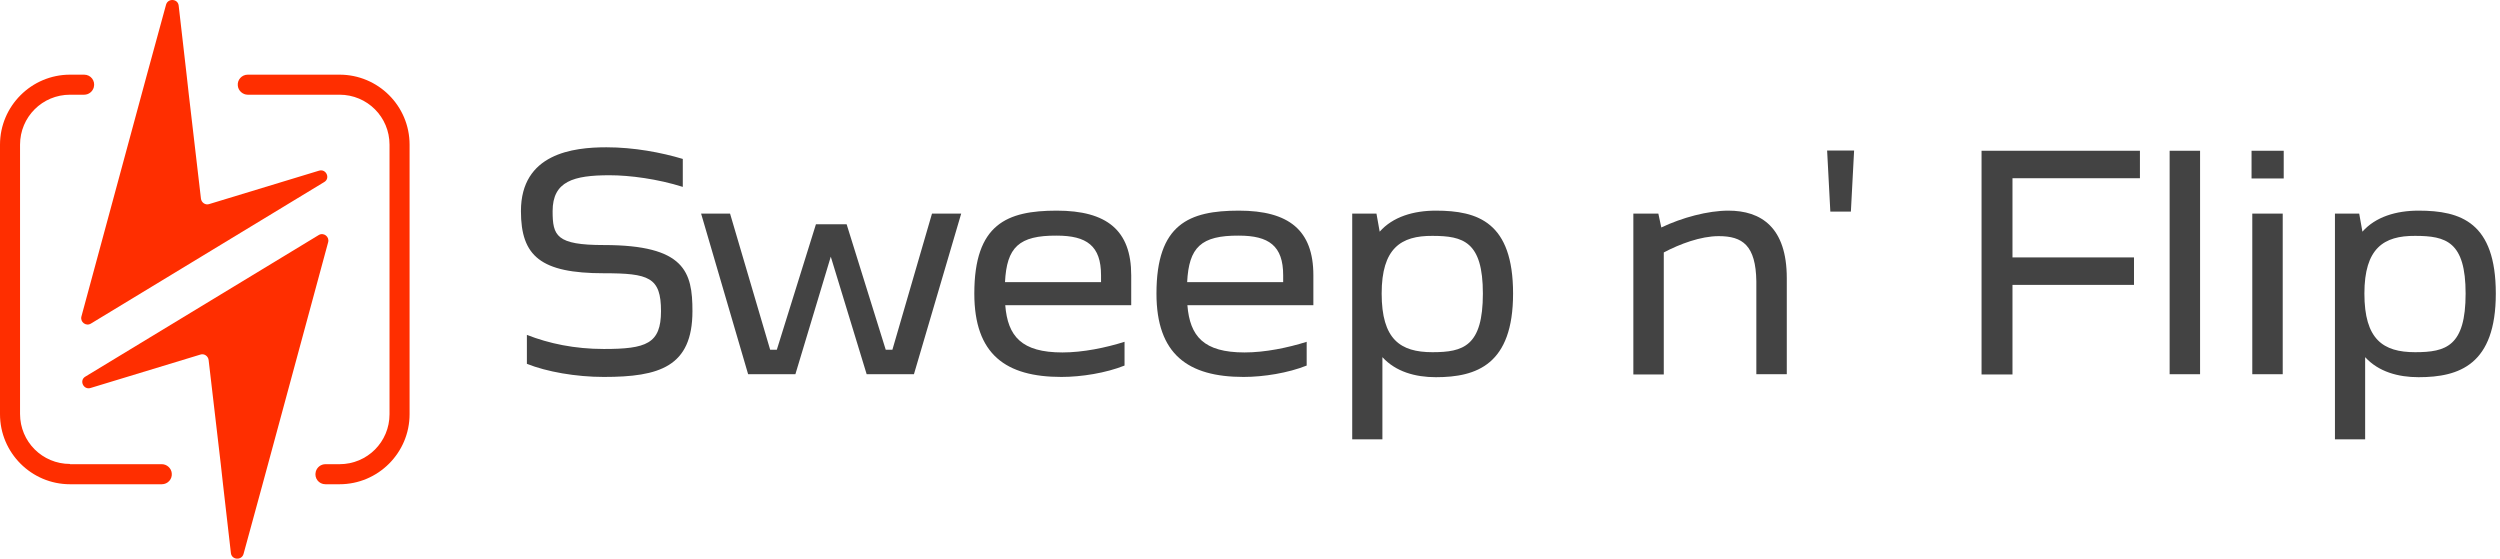 <svg width="179" height="40" viewBox="0 0 179 40" fill="none" xmlns="http://www.w3.org/2000/svg">
<path d="M22.84 12.221L14.973 14.613C14.707 14.702 14.424 14.507 14.388 14.223L13.52 6.781L13.36 5.346L12.793 0.402C12.74 -0.094 12.031 -0.147 11.89 0.332L10.525 5.328L10.136 6.764L5.83 22.658C5.723 23.048 6.149 23.384 6.503 23.172L23.212 13.036C23.673 12.771 23.354 12.062 22.84 12.221Z" fill="#FF2E00"/>
<path d="M6.485 27.779L14.353 25.387C14.618 25.298 14.902 25.493 14.937 25.776L15.806 33.218L15.965 34.654L16.532 39.597C16.585 40.094 17.294 40.147 17.436 39.668L18.8 34.672L19.19 33.236L23.496 17.342C23.602 16.952 23.177 16.616 22.823 16.828L6.113 26.964C5.652 27.229 5.971 27.938 6.485 27.779Z" fill="#FF2E00"/>
<path d="M5.015 33.219C3.03 33.219 1.435 31.624 1.435 29.64V10.361C1.435 8.376 3.03 6.781 5.015 6.781H6.025C6.344 6.781 6.627 6.569 6.716 6.25C6.84 5.789 6.503 5.346 6.025 5.346H5.015C2.25 5.346 0 7.597 0 10.361V29.657C0 32.421 2.25 34.672 5.015 34.672H11.588C12.014 34.672 12.35 34.3 12.297 33.874C12.262 33.52 11.943 33.236 11.588 33.236H5.015V33.219Z" fill="#FF2E00"/>
<path d="M24.311 5.346H17.737C17.312 5.346 16.975 5.718 17.028 6.144C17.064 6.498 17.383 6.781 17.737 6.781H24.311C26.296 6.781 27.89 8.376 27.89 10.361V29.657C27.89 31.642 26.296 33.236 24.311 33.236H23.301C22.982 33.236 22.698 33.449 22.61 33.768C22.486 34.229 22.823 34.672 23.301 34.672H24.311C27.075 34.672 29.326 32.421 29.326 29.657V10.361C29.326 7.579 27.075 5.346 24.311 5.346Z" fill="#FF2E00"/>
<path d="M37.299 15.117C37.299 10.989 41.038 10.546 43.413 10.546C45.397 10.546 47.346 10.918 48.888 11.379V13.381C47.098 12.814 45.096 12.548 43.643 12.548C41.074 12.548 39.567 12.973 39.567 15.117C39.567 16.889 39.833 17.545 43.235 17.545C49.047 17.545 49.579 19.476 49.579 22.276C49.579 26.263 47.204 26.989 43.235 26.989C41.233 26.989 39.142 26.617 37.725 26.05V23.977C39.302 24.597 41.144 24.987 43.235 24.987C46.265 24.987 47.328 24.615 47.328 22.276C47.328 19.848 46.46 19.565 43.235 19.565C38.717 19.565 37.299 18.342 37.299 15.117Z" fill="#434343"/>
<path d="M50.199 15.294H52.272L55.143 25.04H55.621L58.421 16.056H60.618L63.418 25.04H63.896L66.731 15.294H68.822L65.438 26.794H62.053L59.484 18.378L56.95 26.794H53.566L50.199 15.294Z" fill="#434343"/>
<path d="M69.761 21.018C69.761 16.039 72.1 15.082 75.662 15.082C79.241 15.082 80.995 16.482 80.995 19.706V21.851H71.976C72.153 24.083 73.146 25.235 76.069 25.235C77.54 25.235 79.17 24.898 80.517 24.473V26.174C79.188 26.706 77.434 26.989 75.999 26.989C72.012 26.989 69.761 25.377 69.761 21.018ZM71.958 20.203H78.834V19.706C78.834 17.598 77.806 16.871 75.662 16.871C72.951 16.854 72.082 17.704 71.958 20.203Z" fill="#434343"/>
<path d="M82.803 21.018C82.803 16.039 85.142 15.082 88.703 15.082C92.282 15.082 94.037 16.482 94.037 19.706V21.851H85.017C85.195 24.083 86.187 25.235 89.111 25.235C90.581 25.235 92.212 24.898 93.558 24.473V26.174C92.229 26.706 90.475 26.989 89.04 26.989C85.071 26.989 82.803 25.377 82.803 21.018ZM85 20.203H91.875V19.706C91.875 17.598 90.847 16.871 88.703 16.871C85.992 16.854 85.124 17.704 85 20.203Z" fill="#434343"/>
<path d="M96.819 31.454V15.294H98.555L98.785 16.588C99.725 15.525 101.195 15.082 102.808 15.082C105.82 15.082 108.336 15.915 108.336 21.018C108.336 26.103 105.732 27.007 102.808 27.007C101.337 27.007 99.937 26.617 98.98 25.572V31.454H96.819ZM98.927 21.018C98.927 24.296 100.256 25.217 102.56 25.217C104.775 25.217 106.174 24.792 106.174 21.018C106.174 17.297 104.775 16.889 102.56 16.889C100.309 16.871 98.927 17.775 98.927 21.018Z" fill="#434343"/>
<path d="M116.948 15.294H118.738L118.95 16.287C120.439 15.578 122.281 15.082 123.752 15.082C126.091 15.082 127.934 16.269 127.934 19.919V26.794H125.754V20.149C125.719 17.562 124.762 16.907 123.061 16.907C121.768 16.907 120.261 17.474 119.127 18.076V26.812H116.948V15.294Z" fill="#434343"/>
<path d="M131.052 15.153L130.822 10.776H132.754L132.523 15.153H131.052Z" fill="#434343"/>
<path d="M141.879 10.794H153.219V12.761H144.094V18.431H152.794V20.398H144.094V26.812H141.879V10.794Z" fill="#434343"/>
<path d="M157.525 10.794V26.794H155.346V10.794H157.525Z" fill="#434343"/>
<path d="M161.211 10.794H163.514V12.778H161.211V10.794ZM161.264 15.294H163.443V26.794H161.264V15.294Z" fill="#434343"/>
<path d="M167.182 31.454V15.294H168.919L169.149 16.588C170.088 15.525 171.559 15.082 173.171 15.082C176.184 15.082 178.7 15.915 178.7 21.018C178.7 26.103 176.095 27.007 173.171 27.007C171.701 27.007 170.301 26.617 169.344 25.572V31.454H167.182ZM169.291 21.018C169.291 24.296 170.62 25.217 172.923 25.217C175.138 25.217 176.538 24.792 176.538 21.018C176.538 17.297 175.138 16.889 172.923 16.889C170.673 16.871 169.291 17.775 169.291 21.018Z" fill="#434343"/>
</svg>
